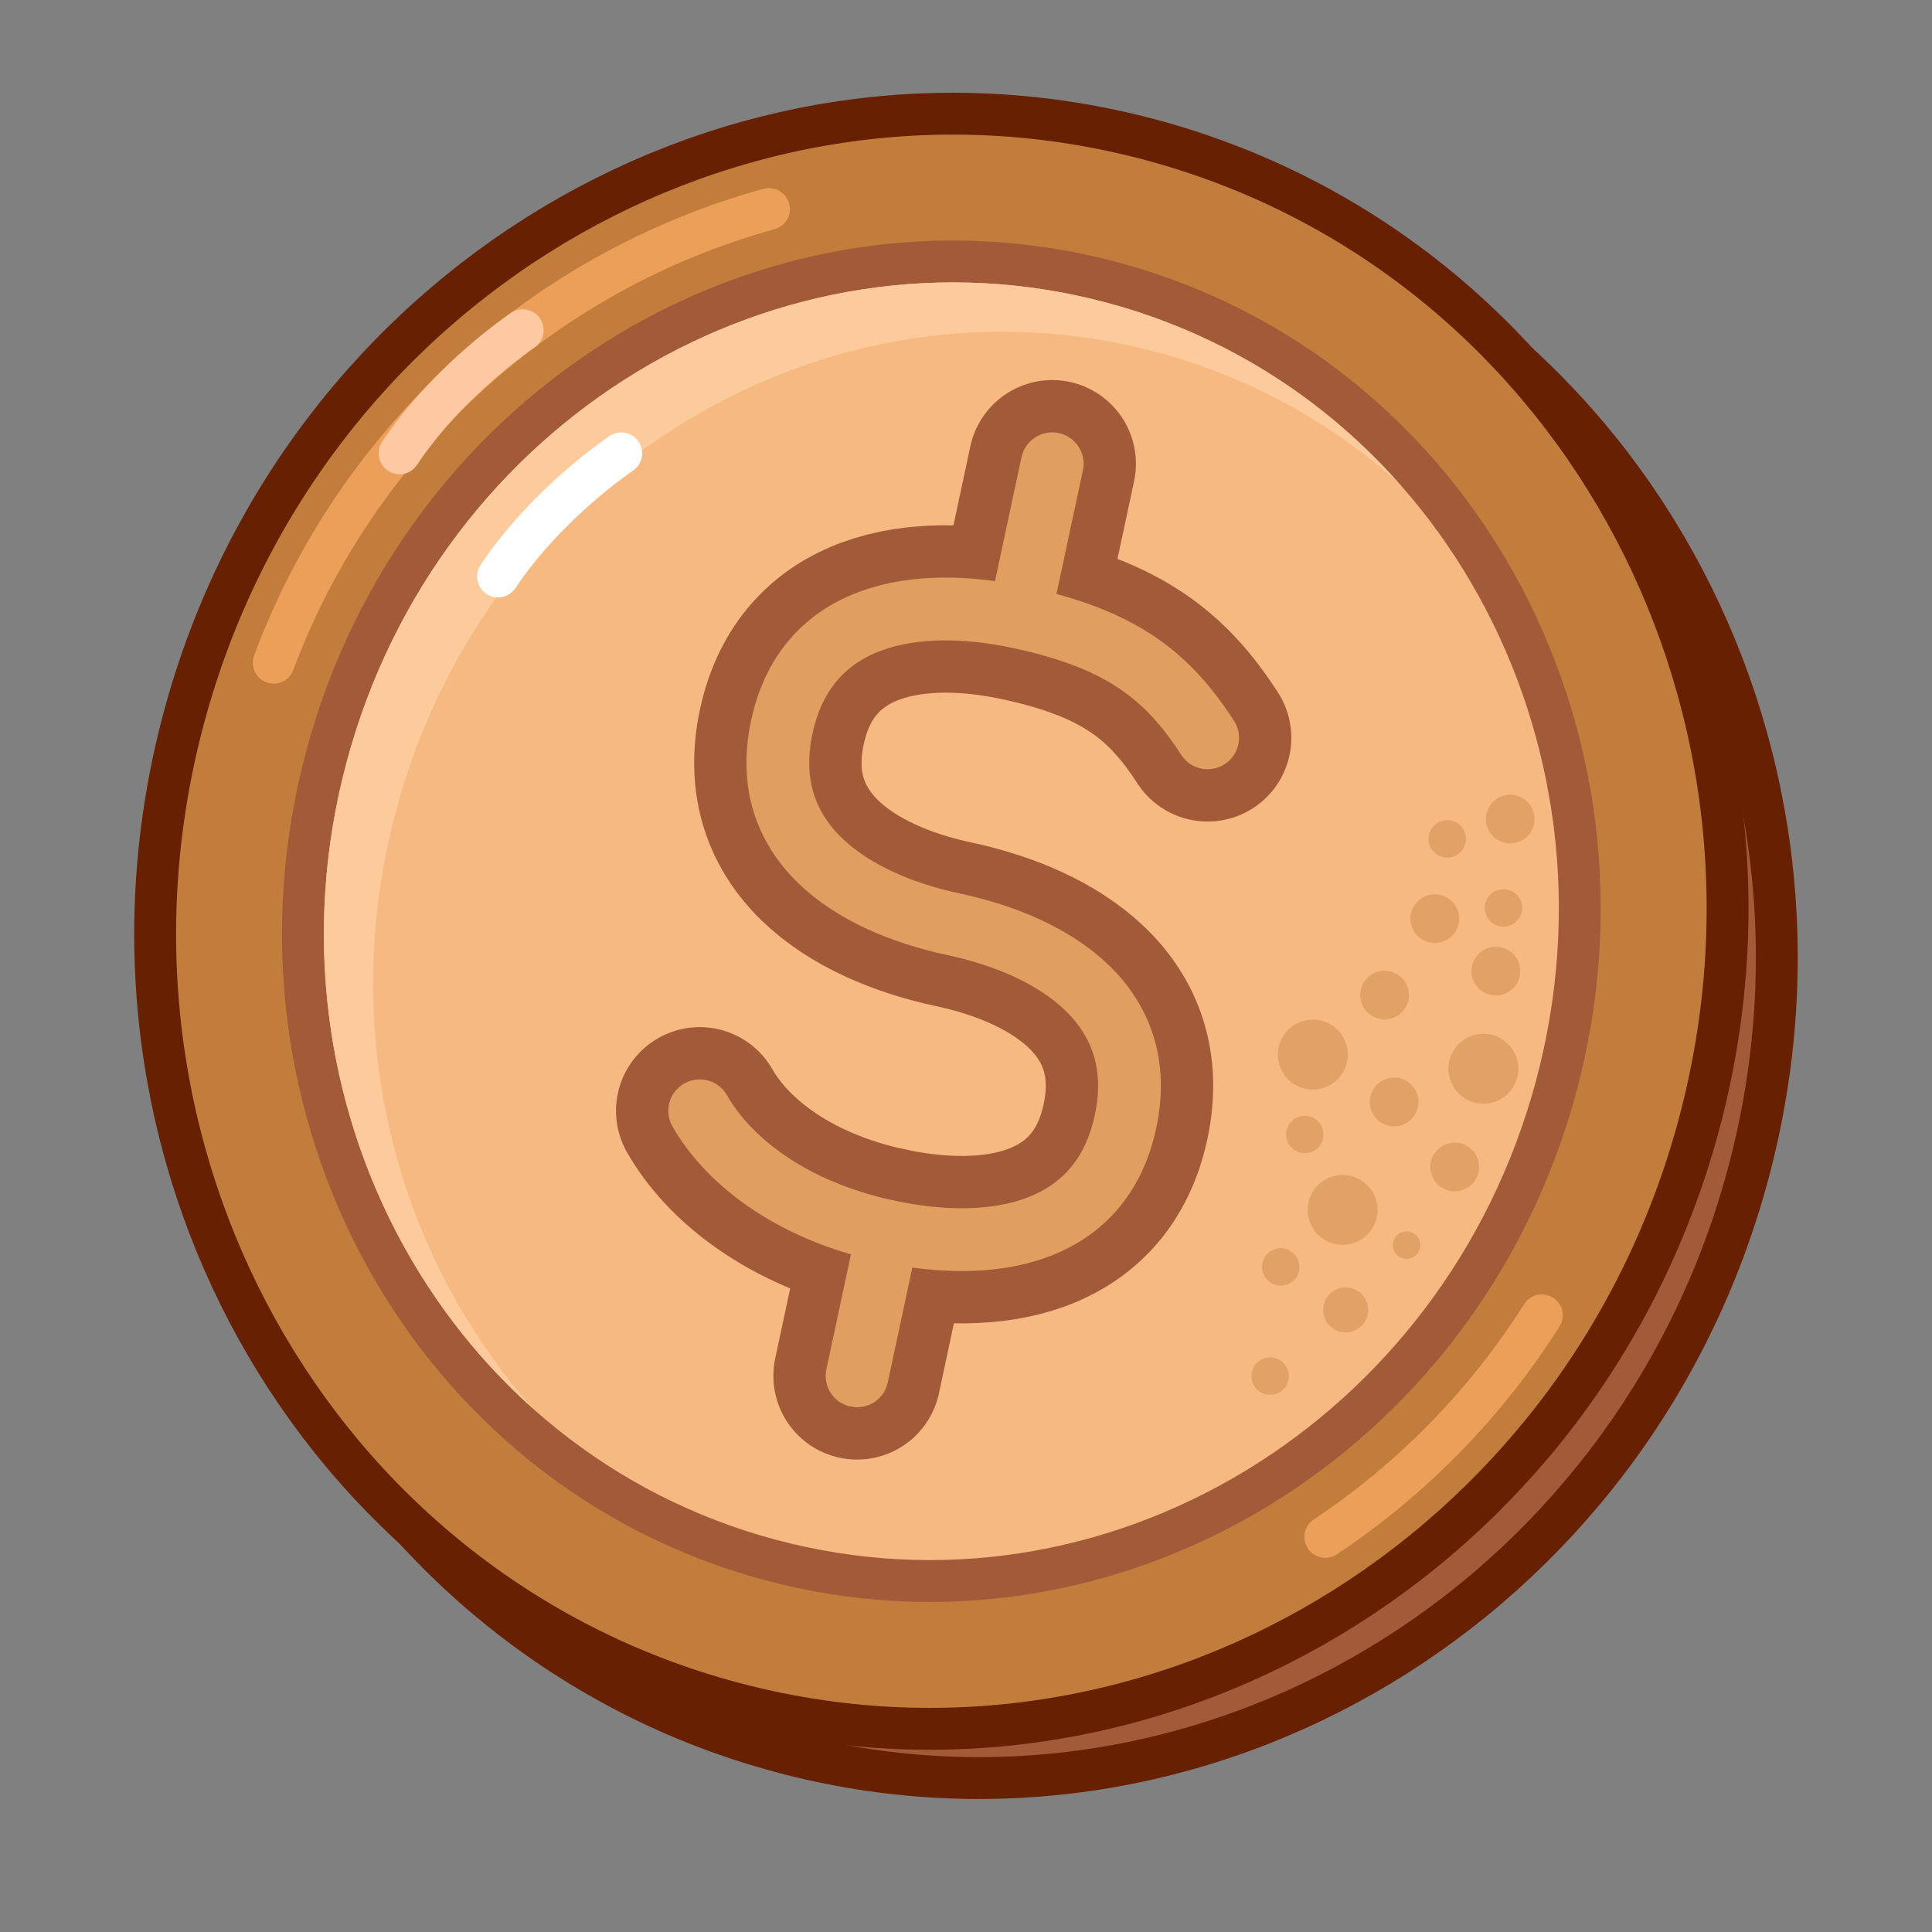 <svg width="48" height="48" viewBox="0 0 48 48" fill="none" xmlns="http://www.w3.org/2000/svg">
<rect x="0" y="0" width="48" height="48" fill="#808080" stroke="none"/>
<g clip-path="url(#clip0_13912_478)">
<path d="M19.409 43.526C29.82 46.315 40.566 39.862 43.434 29.155C46.303 18.448 40.224 7.487 29.813 4.698C19.403 1.908 8.657 8.361 5.788 19.068C2.919 29.775 8.999 40.736 19.409 43.526Z" fill="#A35A38" stroke="#672001" stroke-width="1.04"/>
<path d="M18.186 42.302C28.596 45.092 39.342 38.639 42.211 27.932C45.08 17.225 39 6.264 28.59 3.474C18.179 0.685 7.434 7.138 4.565 17.845C1.696 28.551 7.775 39.513 18.186 42.302Z" fill="#C27C3B" stroke="#672001" stroke-width="1.04"/>
<path d="M19.136 38.756C27.591 41.022 36.321 35.727 38.665 26.982C41.008 18.237 36.095 9.286 27.639 7.02C19.184 4.754 10.454 10.05 8.111 18.795C5.767 27.54 10.68 36.49 19.136 38.756Z" fill="#F6B981" stroke="#A35A38" stroke-width="1.04"/>
<path fill-rule="evenodd" clip-rule="evenodd" d="M34.745 11.993C33.065 10.495 31.032 9.363 28.729 8.746C20.569 6.559 12.11 11.666 9.836 20.153C8.369 25.629 9.836 31.175 13.254 35.007C8.978 31.197 6.981 25.021 8.613 18.929C10.887 10.443 19.345 5.336 27.505 7.522C30.399 8.298 32.867 9.886 34.745 11.993Z" fill="#FCCA9B"/>
<circle cx="33.356" cy="30.06" r="0.869" transform="rotate(-24.519 33.356 30.06)" fill="#E3A265"/>
<circle cx="36.855" cy="26.553" r="0.869" transform="rotate(-24.519 36.855 26.553)" fill="#E3A265"/>
<circle cx="32.618" cy="26.201" r="0.869" transform="rotate(-24.519 32.618 26.201)" fill="#E3A265"/>
<circle cx="34.636" cy="27.378" r="0.605" transform="rotate(-24.519 34.636 27.378)" fill="#E3A265"/>
<circle cx="34.4" cy="24.723" r="0.605" transform="rotate(-24.519 34.4 24.723)" fill="#E3A265"/>
<circle cx="37.164" cy="24.128" r="0.605" transform="rotate(-24.519 37.164 24.128)" fill="#E3A265"/>
<circle cx="37.521" cy="20.349" r="0.605" transform="rotate(-24.519 37.521 20.349)" fill="#E3A265"/>
<circle cx="35.648" cy="22.824" r="0.605" transform="rotate(-24.519 35.648 22.824)" fill="#E3A265"/>
<circle cx="36.143" cy="28.993" r="0.605" transform="rotate(-24.519 36.143 28.993)" fill="#E3A265"/>
<circle cx="33.433" cy="32.545" r="0.559" transform="rotate(-24.519 33.433 32.545)" fill="#E3A265"/>
<circle cx="34.947" cy="30.936" r="0.342" transform="rotate(-24.519 34.947 30.936)" fill="#E3A265"/>
<circle cx="32.416" cy="28.186" r="0.465" transform="rotate(-24.519 32.416 28.186)" fill="#E3A265"/>
<circle cx="35.956" cy="20.842" r="0.465" transform="rotate(-24.519 35.956 20.842)" fill="#E3A265"/>
<circle cx="37.352" cy="22.558" r="0.465" transform="rotate(-24.519 37.352 22.558)" fill="#E3A265"/>
<circle cx="31.819" cy="31.477" r="0.465" transform="rotate(-24.519 31.819 31.477)" fill="#E3A265"/>
<circle cx="31.556" cy="34.189" r="0.465" transform="rotate(-24.519 31.556 34.189)" fill="#E3A265"/>
<path d="M30.003 18.331C29.004 16.788 27.869 15.88 25.326 15.336C22.783 14.792 20.036 15.202 19.424 18.062C18.812 20.923 21.151 22.42 23.694 22.964C26.237 23.508 28.575 25.006 27.963 27.867C27.351 30.727 24.605 31.137 22.062 30.593C19.519 30.049 18.028 28.733 17.384 27.598" stroke="#A35A38" stroke-width="4.159" stroke-linecap="round" stroke-linejoin="round"/>
<path d="M26.142 11.522L25.374 15.112" stroke="#A35A38" stroke-width="4.159" stroke-linecap="round" stroke-linejoin="round"/>
<path d="M22.061 30.593L21.294 34.183" stroke="#A35A38" stroke-width="4.159" stroke-linecap="round" stroke-linejoin="round"/>
<path d="M30.003 18.331C29.004 16.788 27.869 15.88 25.326 15.336C22.783 14.792 20.036 15.202 19.424 18.062C18.812 20.923 21.151 22.42 23.694 22.964C26.237 23.508 28.575 25.006 27.963 27.867C27.351 30.727 24.605 31.137 22.062 30.593C19.519 30.049 18.028 28.733 17.384 27.598" stroke="#E09E61" stroke-width="1.56" stroke-linecap="round" stroke-linejoin="round"/>
<path d="M26.142 11.522L25.374 15.112" stroke="#E09E61" stroke-width="1.56" stroke-linecap="round" stroke-linejoin="round"/>
<path d="M22.061 30.593L21.294 34.183" stroke="#E09E61" stroke-width="1.56" stroke-linecap="round" stroke-linejoin="round"/>
<path d="M19.105 5.193C13.422 6.761 8.844 10.994 6.8 16.464" stroke="#EC9F58" stroke-width="1.04" stroke-linecap="round" stroke-linejoin="round"/>
<path d="M32.926 38.184C35.084 36.749 36.92 34.87 38.306 32.678" stroke="#EC9F58" stroke-width="1.04" stroke-linecap="round" stroke-linejoin="round"/>
<path d="M12.986 8.204C12.986 8.204 11.151 9.428 9.927 11.263" stroke="#FEC9A2" stroke-width="1.04" stroke-linecap="round" stroke-linejoin="round"/>
<path d="M15.434 11.263C15.434 11.263 13.598 12.487 12.374 14.322" stroke="white" stroke-width="1.04" stroke-linecap="round" stroke-linejoin="round"/>
</g>
<defs>
<clipPath id="clip0_13912_478">
<rect width="48" height="48" fill="white"/>
</clipPath>
</defs>
</svg>
